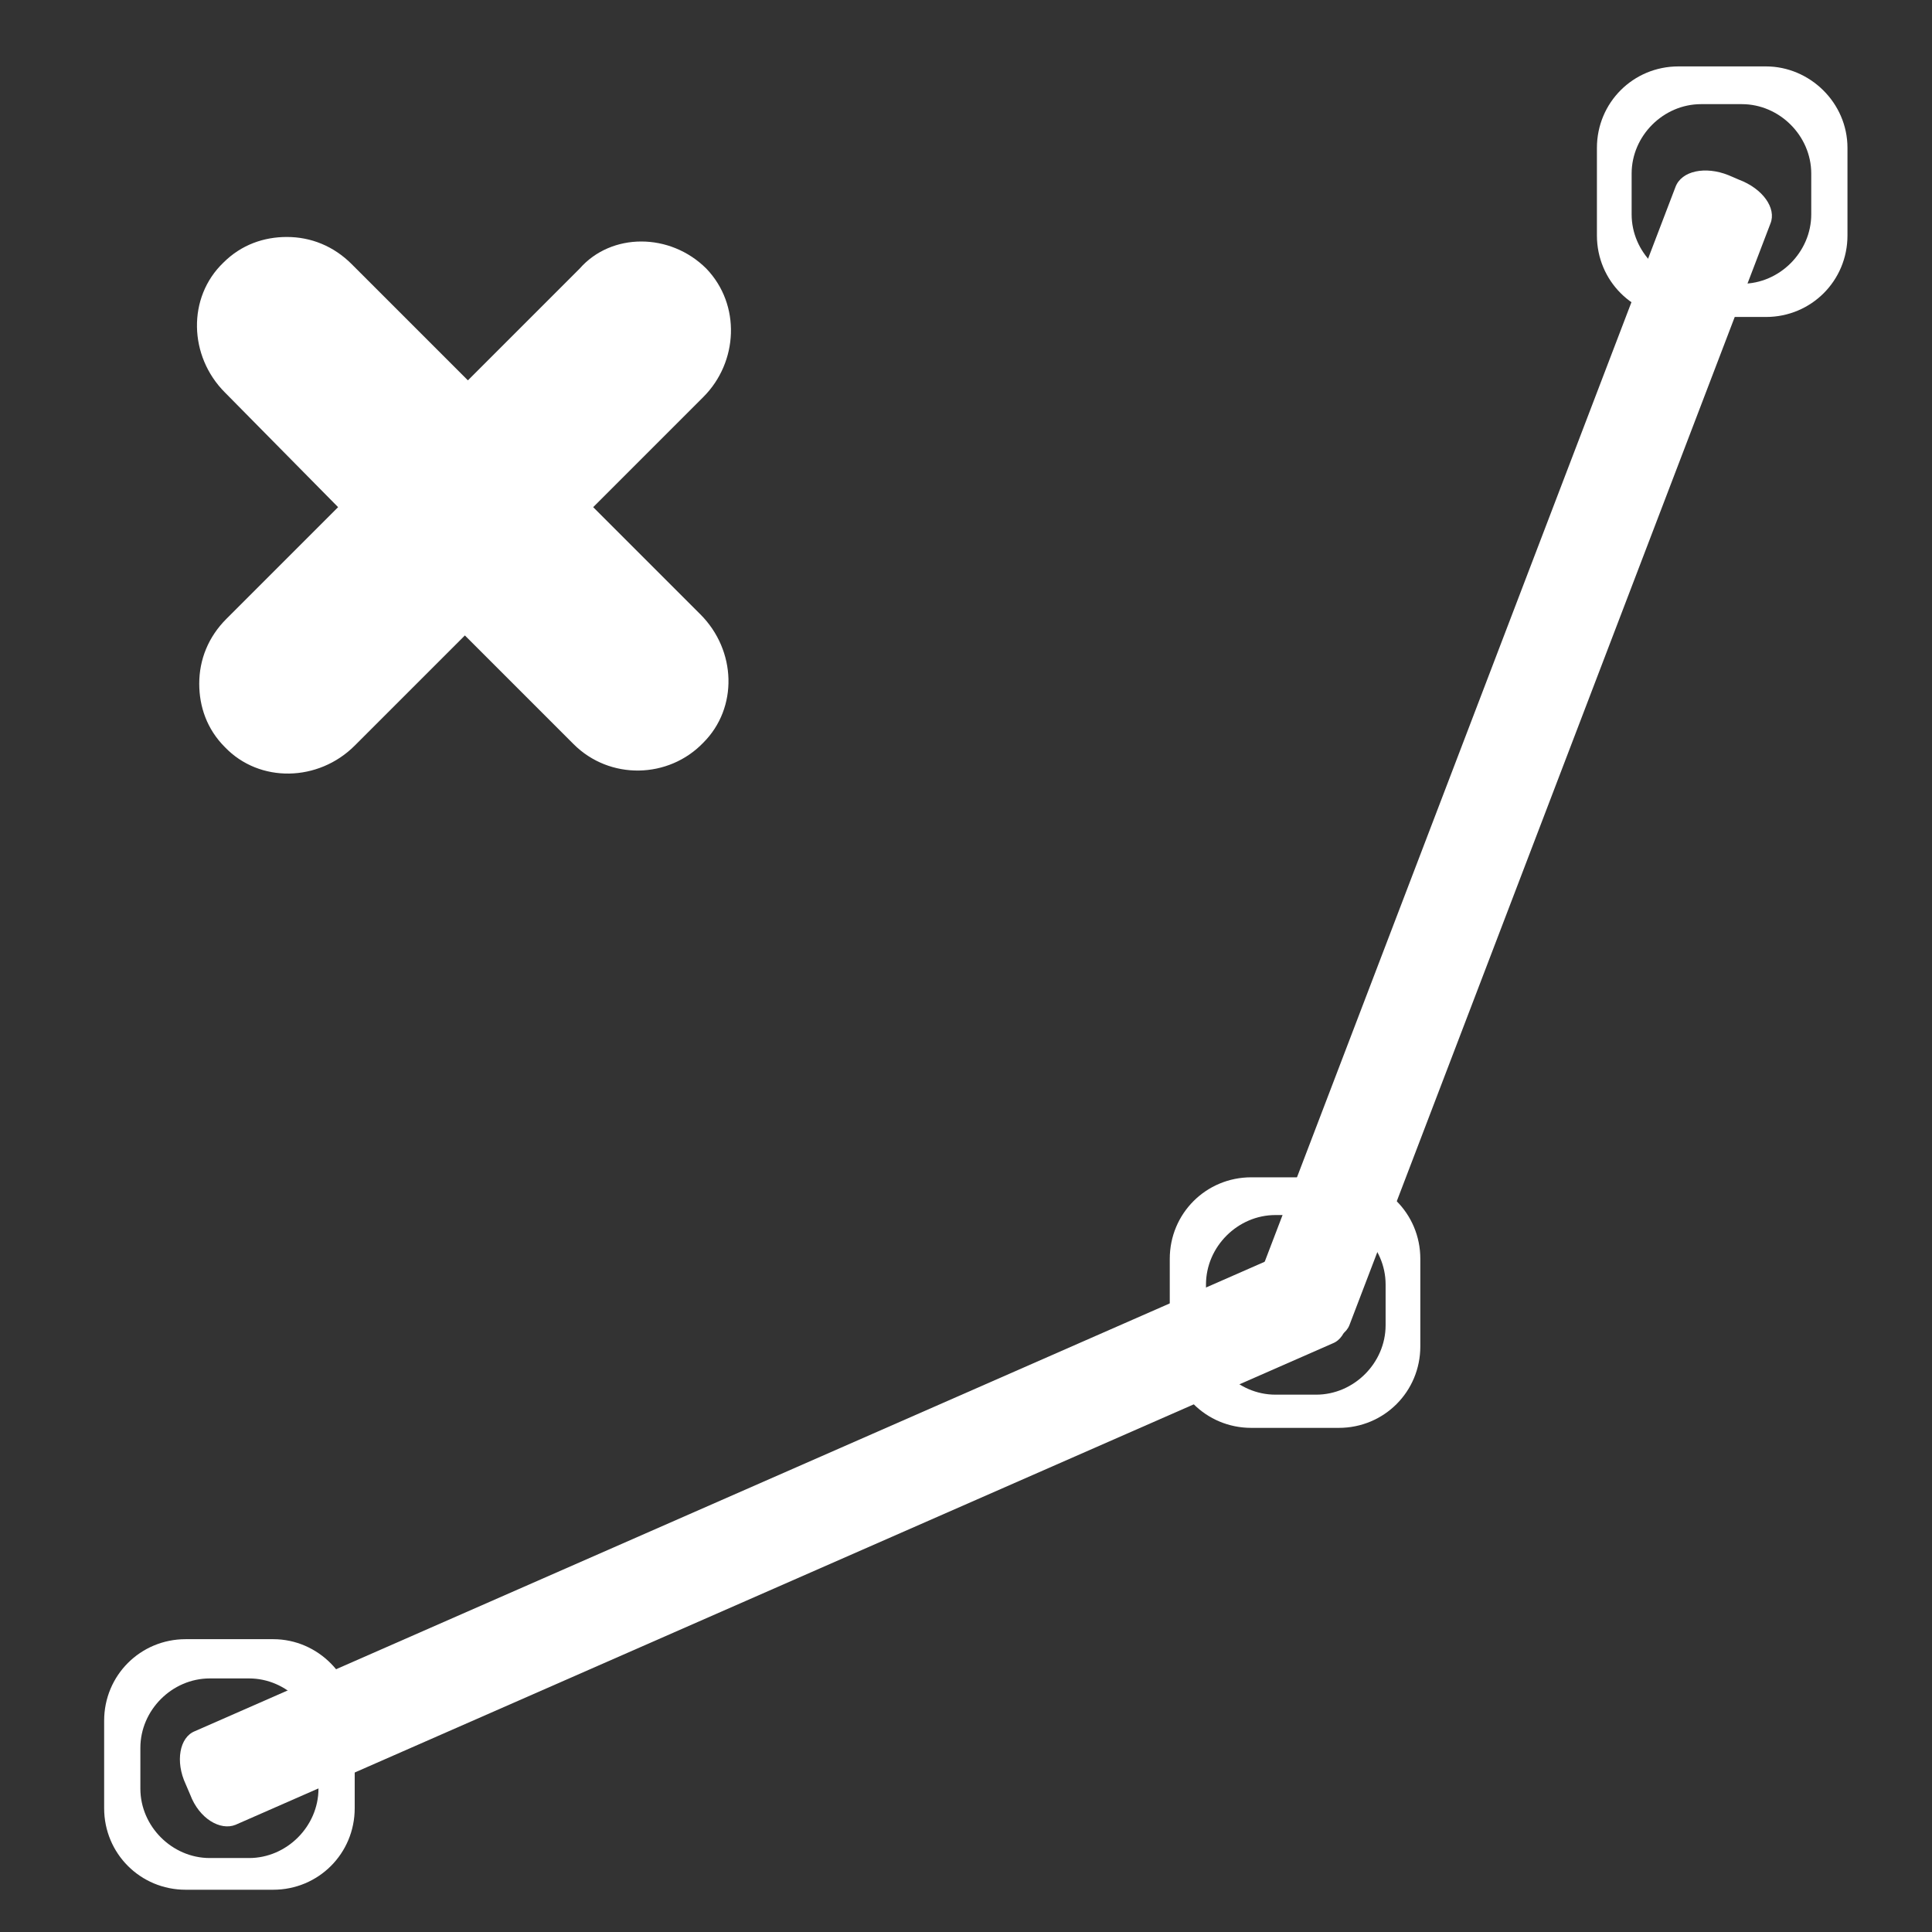 <?xml version="1.0" encoding="utf-8"?>
<!-- Generator: Adobe Illustrator 24.0.0, SVG Export Plug-In . SVG Version: 6.00 Build 0)  -->
<svg version="1.1" id="Layer_1" xmlns="http://www.w3.org/2000/svg" xmlns:xlink="http://www.w3.org/1999/xlink" x="0px" y="0px"
	 viewBox="0 0 128 128" style="enable-background:new 0 0 128 128;" xml:space="preserve">
<rect x="0" y="0" width="128" height="128" fill="#333333" stroke="none"/>
<style type="text/css">
	.st0{fill:#FFFFFF;}
</style>
<path class="st0" d="M18.1,108.6h-5.8c-3,0-5.4,2.4-5.4,5.4v5.8c0,3,2.4,5.4,5.4,5.4h5.8c3,0,5.4-2.4,5.4-5.4V114
	C23.5,111.1,21.1,108.6,18.1,108.6z M21.1,118.5c0,2.5-2.1,4.6-4.6,4.6h-2.6c-2.5,0-4.6-2.1-4.6-4.6v-2.7c0-2.5,2.1-4.6,4.6-4.6h2.6
	c2.5,0,4.6,2.1,4.6,4.6V118.5z"/>
<path class="st0" d="M117,4.4h-5.8c-3,0-5.4,2.4-5.4,5.4v5.8c0,3,2.4,5.4,5.4,5.4h5.8c3,0,5.4-2.4,5.4-5.4V9.8
	C122.4,6.8,119.9,4.4,117,4.4z M120,14.2c0,2.5-2.1,4.6-4.6,4.6h-2.7c-2.5,0-4.6-2.1-4.6-4.6v-2.7c0-2.5,2.1-4.6,4.6-4.6h2.7
	c2.5,0,4.6,2.1,4.6,4.6V14.2z"/>
<path class="st0" d="M88.7,78h-5.8c-3,0-5.4,2.4-5.4,5.4v5.8c0,3,2.4,5.4,5.4,5.4h5.8c3,0,5.4-2.4,5.4-5.4v-5.8
	C94.1,80.4,91.7,78,88.7,78z M91.8,87.8c0,2.5-2.1,4.6-4.6,4.6h-2.7c-2.5,0-4.6-2.1-4.6-4.6v-2.7c0-2.5,2.1-4.6,4.6-4.6h2.7
	c2.5,0,4.6,2.1,4.6,4.6V87.8z"/>
<path class="st0" d="M46.8,17.8c2.3,2.4,2.1,6.2-0.2,8.5l-7.3,7.3l0,0l7.1,7.1c2.4,2.4,2.5,6.2,0.2,8.5c-2.3,2.4-6.2,2.5-8.6,0.1
	l-7.2-7.2l0,0l-7.3,7.3c-2.4,2.4-6.3,2.5-8.6,0.1c-1.2-1.2-1.7-2.7-1.7-4.2c0-1.6,0.6-3.1,1.8-4.3l7.4-7.4l0,0L14.9,26
	c-2.4-2.4-2.5-6.3-0.1-8.6c1.2-1.2,2.7-1.7,4.2-1.7c1.6,0,3.1,0.6,4.3,1.8l7.7,7.7l0,0l7.4-7.4C40.5,15.4,44.4,15.4,46.8,17.8z"/>
<g>
	<path class="st0" d="M114.5,11.6l0.7,0.3c1.6,0.6,2.5,1.9,2.1,2.9l-27.9,73c-0.4,1-2,1.3-3.5,0.8l-0.7-0.3
		c-1.6-0.6-2.5-1.9-2.1-2.9l27.9-73C111.4,11.3,113,11,114.5,11.6z"/>
</g>
<g>
	<path class="st0" d="M88.6,84.8l0.3,0.7c0.7,1.5,0.4,3.1-0.6,3.5l-72.7,31.9c-1,0.4-2.4-0.4-3-2l-0.3-0.7c-0.7-1.5-0.4-3.1,0.6-3.5
		l72.7-31.9C86.6,82.4,87.9,83.3,88.6,84.8z"/>
</g>
</svg>

